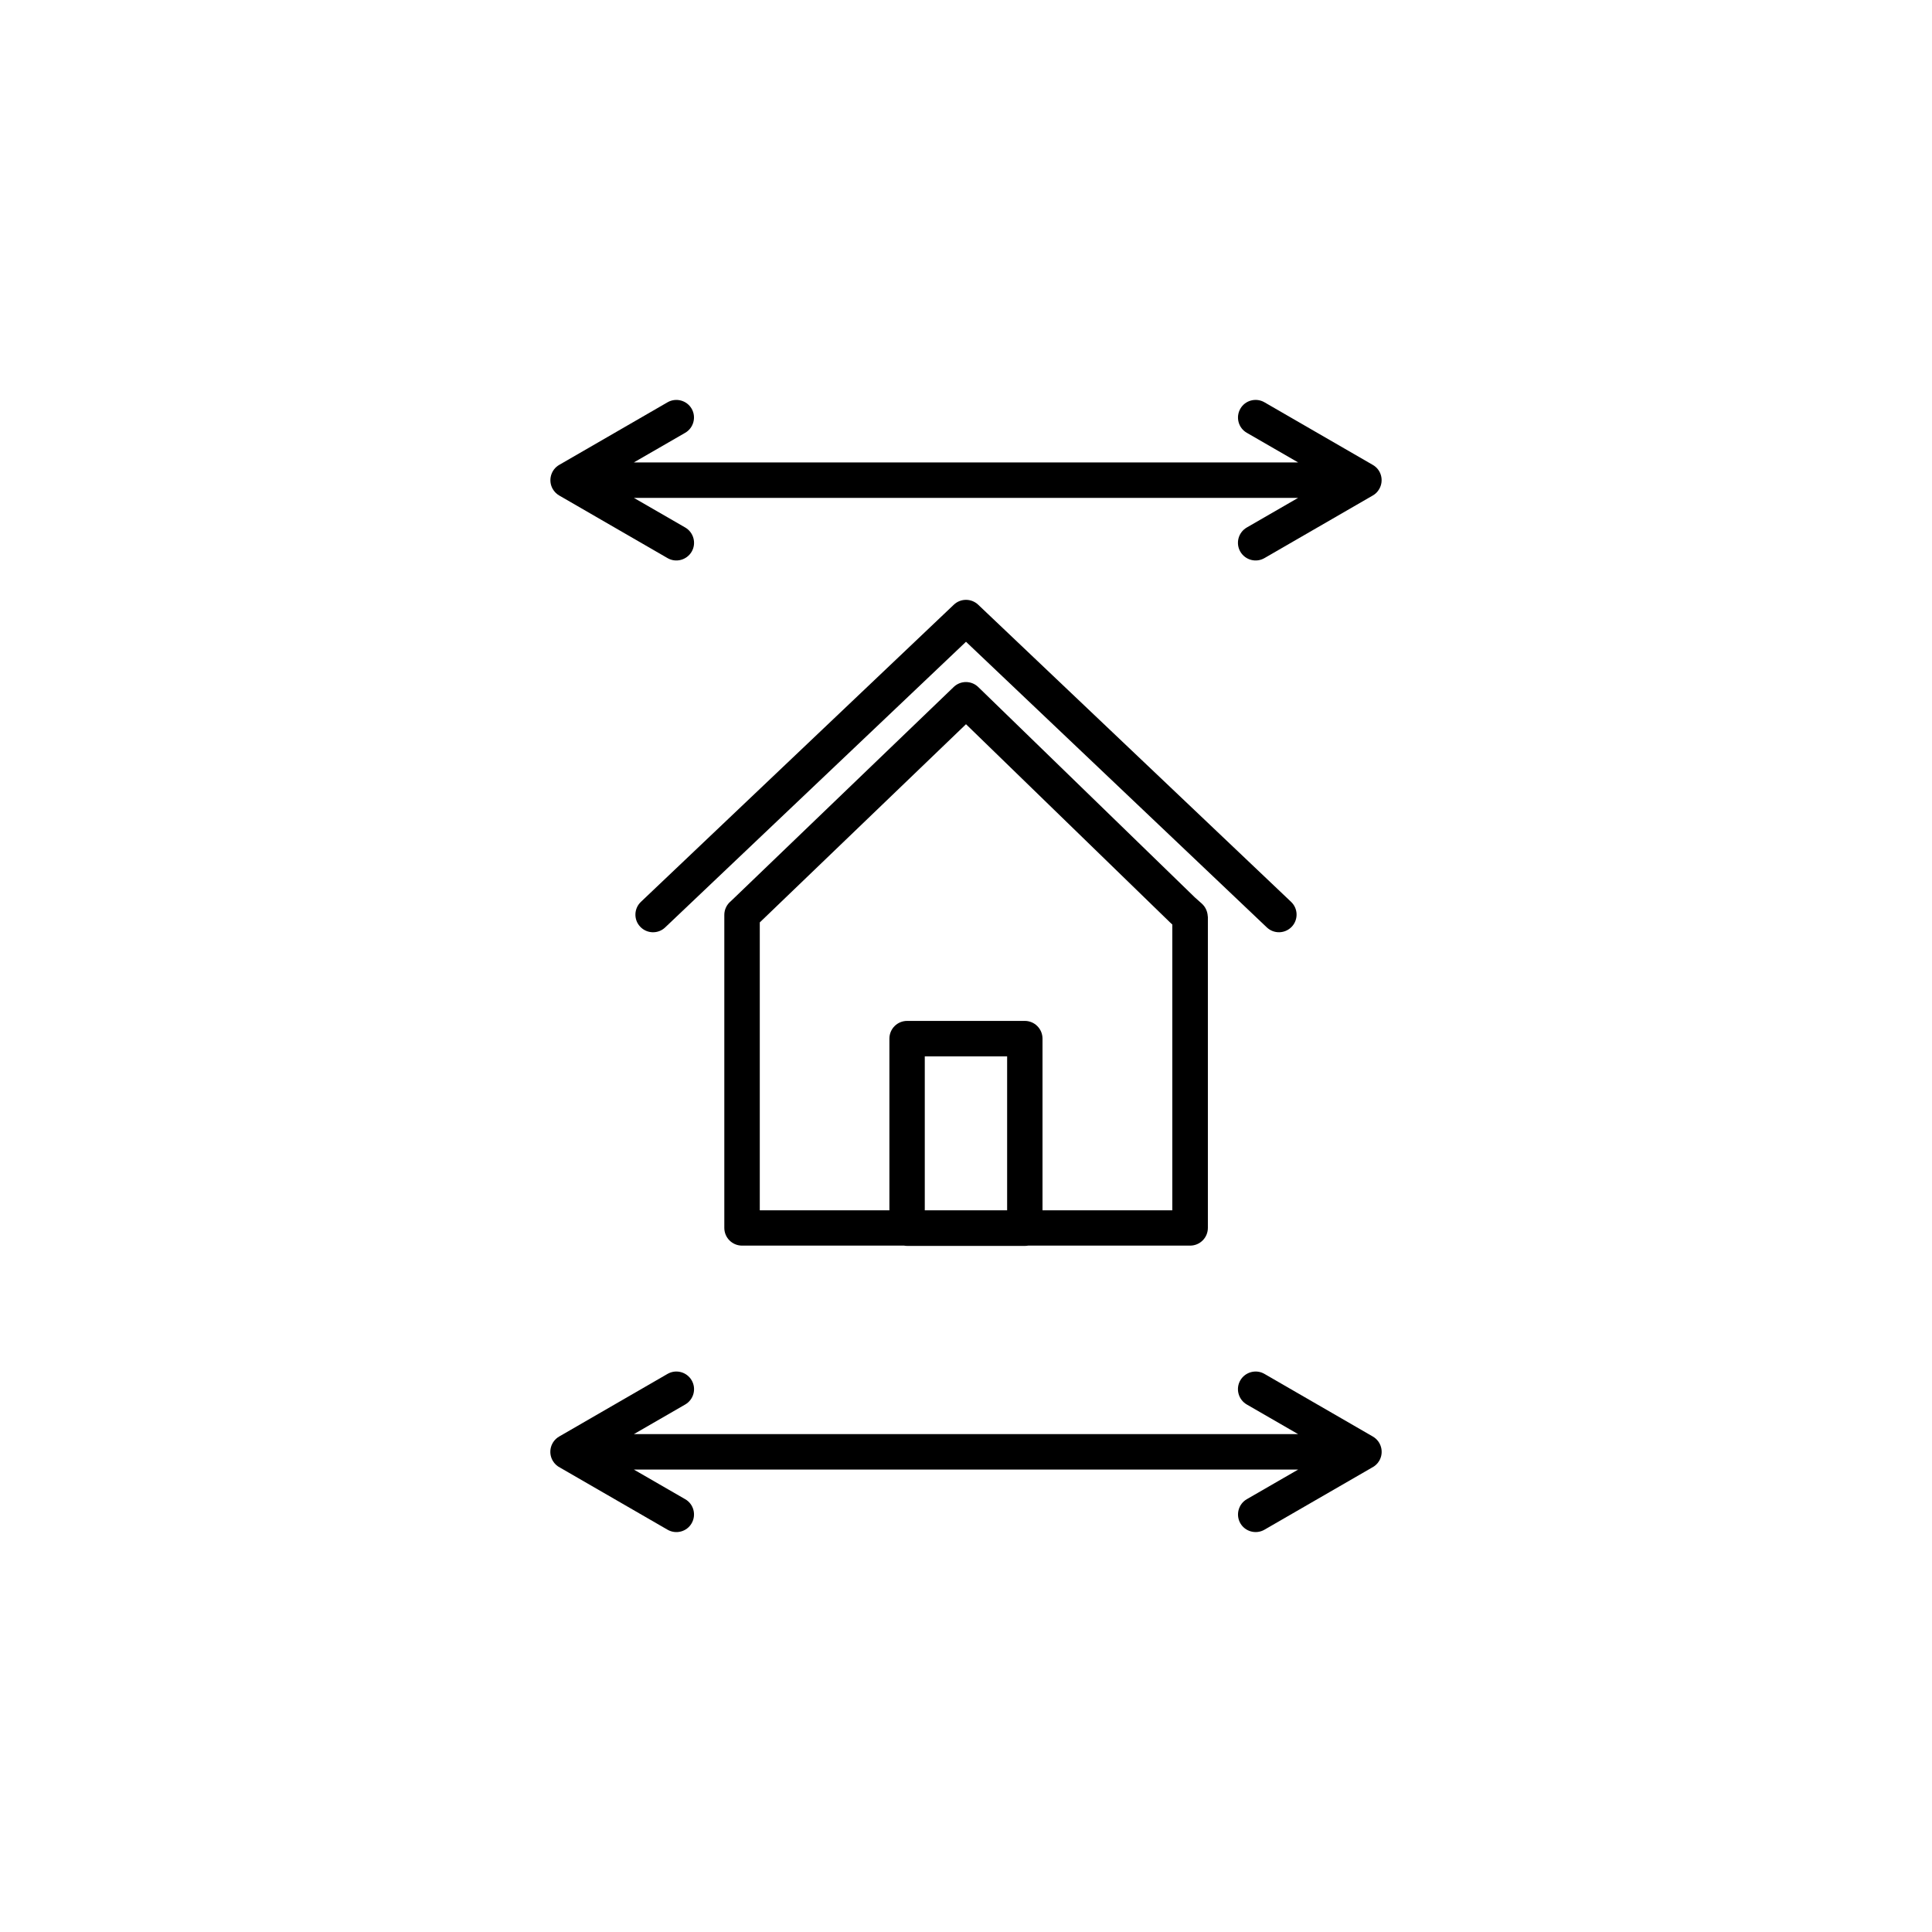 <?xml version="1.0" encoding="utf-8"?>
<!-- Generator: Adobe Illustrator 21.0.0, SVG Export Plug-In . SVG Version: 6.00 Build 0)  -->
<svg version="1.1" id="Layer_1" xmlns="http://www.w3.org/2000/svg" xmlns:xlink="http://www.w3.org/1999/xlink" x="0px" y="0px"
	 viewBox="0 0 2048 2048" style="enable-background:new 0 0 2048 2048;" xml:space="preserve">
<g>
	<path d="M1273.8,957.7l-7.2-6.4l-0.1-0.1l-229.4-222.8l-0.1-0.1l0,0c-7.2-7-18.7-7.1-26-0.1L779.1,951.1l0,0l-4.5,4.3
		c-4.1,3.4-6.8,8.6-6.8,14.4v331.8c0,10.4,8.4,18.8,18.8,18.8h171.7c1.1,0.2,2.2,0.3,3.4,0.3h124.8c1.1,0,2.3-0.1,3.4-0.3h171.7
		c10.4,0,18.8-8.4,18.8-18.8V971.7h-0.1C1280.1,966.5,1278,961.4,1273.8,957.7z M1067.6,1283h-87.3v-163.2h87.3V1283z M1242.6,1283
		h-137.5V1101c0-10.4-8.4-18.8-18.8-18.8H961.6c-10.4,0-18.8,8.4-18.8,18.8V1283H805.4V977.8l218.6-210.1l0,0L1240.5,978
		c0.4,0.4,0.9,0.8,1.3,1.2l0.9,0.8V1283z"/>
	<path d="M1369.3,982.4c7.1-7.5,6.8-19.3-0.7-26.4l-331.7-315c-7.2-6.8-18.5-6.9-25.8,0L679.4,956c-7.5,7.1-7.8,19-0.7,26.4
		c7.1,7.5,19,7.8,26.4,0.7h0L1024,680.3l318.8,302.7C1350.3,990.2,1362.1,989.9,1369.3,982.4z"/>
	<path d="M592.7,525.2L592.7,525.2l114.9,66.4c8.9,5.2,20.4,2.1,25.6-6.8c5.2-8.9,2.1-20.4-6.8-25.6L672,527.8h704l-54.4,31.4
		c-8.9,5.2-12,16.6-6.8,25.6c5.2,8.9,16.6,12,25.6,6.8l114.9-66.4l0,0c2.8-1.6,5.1-3.9,6.8-6.9c5.1-8.9,2.1-20.4-6.9-25.5
		l-114.9-66.4c-8.9-5.1-20.4-2.1-25.5,6.9c-5.1,8.9-2.1,20.4,6.9,25.5l0,0l54.4,31.4H671.9l54.4-31.4c8.9-5.1,12-16.6,6.9-25.5
		s-16.6-12-25.5-6.9l0,0l-114.9,66.4c-8.9,5.1-12,16.6-6.9,25.5C587.6,521.3,590,523.6,592.7,525.2z"/>
	<path d="M1455.3,1522.8l-114.9-66.4c-8.9-5.2-20.4-2.1-25.6,6.8c-5.2,8.9-2.1,20.4,6.8,25.6v0l54.4,31.4H672l54.4-31.4
		c8.9-5.2,12-16.6,6.8-25.6c-5.2-8.9-16.6-12-25.6-6.8l0,0l-114.9,66.4c-8.9,5.2-12,16.6-6.8,25.6c1.9,3.3,4.7,5.8,7.9,7.4
		l113.9,65.8c8.9,5.1,20.4,2.1,25.5-6.9c5.1-8.9,2.1-20.4-6.9-25.5l-54.4-31.4h704.2l-54.4,31.4c-8.9,5.1-12,16.6-6.9,25.5
		c5.1,8.9,16.6,12,25.5,6.9l113.9-65.8c3.2-1.6,6-4.1,7.9-7.4C1467.3,1539.4,1464.2,1528,1455.3,1522.8z"/>
</g>
</svg>

